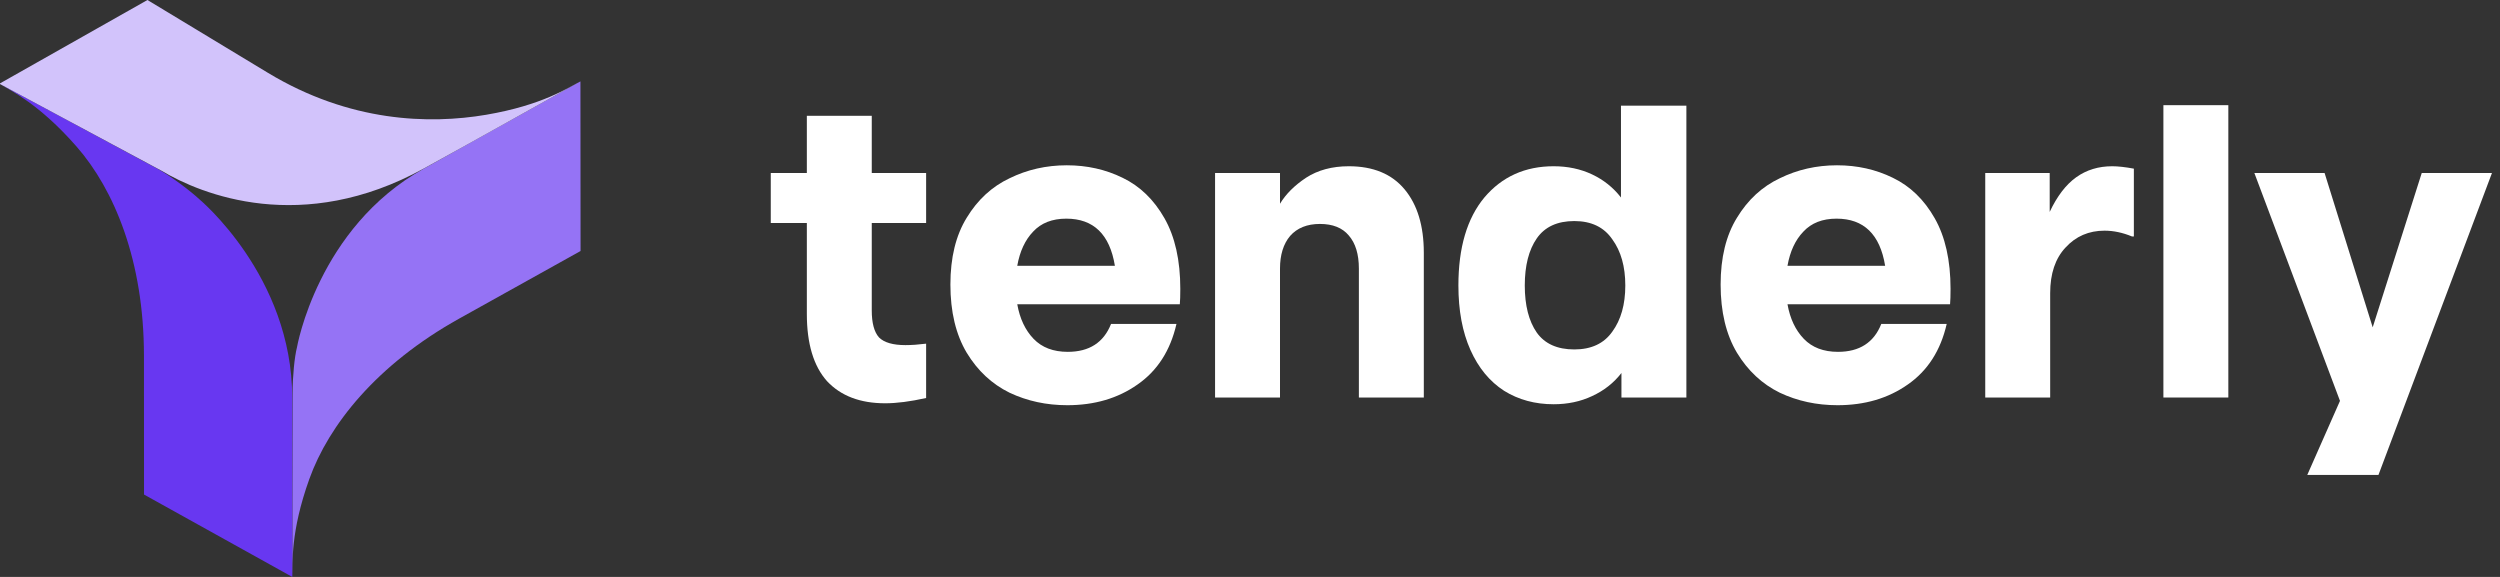 <svg xmlns="http://www.w3.org/2000/svg" width="156" height="36" viewBox="0 0 156 36" fill="none">
    <rect x="0" y="0" width="156" height="36" fill="#333333" stroke="none"/>
    <path d="M26.44 10.526L36.219 5.079L36.227 15.663L28.651 19.882C23.484 22.761 20.506 26.536 19.303 29.889C18.1 33.24 18.277 35.162 18.238 36C18.238 30.664 18.256 29.069 18.256 24.576C18.256 23.469 18.383 22.251 18.532 21.668C18.532 21.668 19.819 14.215 26.44 10.526Z" fill="#9573F5"/>
    <path d="M18.234 24.806L18.239 36L8.987 30.86L8.983 22.189C8.98 16.274 7.129 11.836 4.785 9.154C2.441 6.474 0.676 5.663 -0.037 5.222C4.58 7.7 5.802 8.369 9.74 10.484C10.715 11.008 11.985 12.005 12.422 12.419C12.422 12.419 18.23 17.227 18.234 24.806Z" fill="#6837F1"/>
    <path d="M26.424 10.526C30.372 8.357 33.239 6.732 36.219 5.079C35.468 5.458 33.866 6.561 30.333 7.162C26.797 7.763 21.828 7.634 16.708 4.538L9.201 0L-0.037 5.224L10.063 10.645C12.579 12.155 18.859 14.682 26.424 10.526Z" fill="#D2C3FB"/>
    <path d="M57.79 13.914H54.398V19.375C54.398 20.155 54.548 20.715 54.849 21.055C55.169 21.375 55.719 21.535 56.499 21.535C56.88 21.535 57.31 21.505 57.79 21.445V24.835C56.809 25.055 55.959 25.165 55.239 25.165C53.678 25.165 52.468 24.705 51.607 23.785C50.767 22.845 50.347 21.445 50.347 19.585V13.914H48.096V10.794H50.347V7.224H54.398V10.794H57.79V13.914Z" fill="white"/>
    <path d="M66.568 10.314C67.829 10.314 68.989 10.574 70.05 11.094C71.13 11.614 72 12.454 72.661 13.614C73.321 14.774 73.651 16.244 73.651 18.025C73.651 18.445 73.641 18.765 73.621 18.985H63.477C63.637 19.885 63.977 20.605 64.497 21.145C65.017 21.685 65.728 21.955 66.628 21.955C67.969 21.955 68.869 21.375 69.329 20.215H73.411C73.031 21.875 72.221 23.135 70.98 23.995C69.759 24.855 68.299 25.285 66.598 25.285C65.297 25.285 64.097 25.025 62.996 24.505C61.896 23.965 61.005 23.135 60.325 22.015C59.645 20.875 59.305 19.455 59.305 17.755C59.305 16.074 59.645 14.684 60.325 13.584C61.005 12.464 61.896 11.644 62.996 11.124C64.097 10.584 65.287 10.314 66.568 10.314ZM66.538 13.644C65.658 13.644 64.967 13.914 64.467 14.454C63.967 14.974 63.637 15.684 63.477 16.584H69.569C69.249 14.624 68.239 13.644 66.538 13.644Z" fill="white"/>
    <path d="M84.164 10.374C85.685 10.374 86.846 10.854 87.646 11.814C88.446 12.774 88.846 14.094 88.846 15.774V24.805H84.794V16.765C84.794 15.864 84.584 15.174 84.164 14.694C83.764 14.214 83.164 13.974 82.363 13.974C81.563 13.974 80.943 14.224 80.502 14.724C80.082 15.224 79.872 15.905 79.872 16.765V24.805H75.82V10.794H79.872V12.714C80.232 12.114 80.773 11.574 81.493 11.094C82.233 10.614 83.124 10.374 84.164 10.374Z" fill="white"/>
    <path d="M101.149 6.594H105.23V24.805H101.178V23.275C100.698 23.895 100.088 24.375 99.348 24.715C98.627 25.055 97.827 25.225 96.947 25.225C95.786 25.225 94.755 24.945 93.855 24.385C92.955 23.805 92.254 22.955 91.754 21.835C91.254 20.715 91.004 19.375 91.004 17.815C91.004 15.454 91.544 13.624 92.624 12.324C93.725 11.024 95.166 10.374 96.947 10.374C97.827 10.374 98.627 10.544 99.348 10.884C100.068 11.224 100.668 11.704 101.149 12.324V6.594ZM98.237 21.805C99.298 21.805 100.088 21.435 100.608 20.695C101.149 19.955 101.419 18.995 101.419 17.815C101.419 16.634 101.149 15.675 100.608 14.934C100.088 14.174 99.298 13.794 98.237 13.794C97.177 13.794 96.396 14.154 95.896 14.874C95.396 15.595 95.146 16.575 95.146 17.815C95.146 19.055 95.396 20.035 95.896 20.755C96.396 21.455 97.177 21.805 98.237 21.805Z" fill="white"/>
    <path d="M114.631 10.314C115.891 10.314 117.052 10.574 118.112 11.094C119.193 11.614 120.063 12.454 120.723 13.614C121.384 14.774 121.714 16.244 121.714 18.025C121.714 18.445 121.704 18.765 121.684 18.985H111.539C111.699 19.885 112.039 20.605 112.56 21.145C113.08 21.685 113.79 21.955 114.691 21.955C116.031 21.955 116.932 21.375 117.392 20.215H121.474C121.094 21.875 120.283 23.135 119.043 23.995C117.822 24.855 116.361 25.285 114.66 25.285C113.36 25.285 112.159 25.025 111.059 24.505C109.958 23.965 109.068 23.135 108.388 22.015C107.707 20.875 107.367 19.455 107.367 17.755C107.367 16.074 107.707 14.684 108.388 13.584C109.068 12.464 109.958 11.644 111.059 11.124C112.159 10.584 113.35 10.314 114.631 10.314ZM114.601 13.644C113.72 13.644 113.03 13.914 112.53 14.454C112.029 14.974 111.699 15.684 111.539 16.584H117.632C117.312 14.624 116.301 13.644 114.601 13.644Z" fill="white"/>
    <path d="M127.901 13.224C128.361 12.244 128.911 11.524 129.551 11.064C130.192 10.604 130.942 10.374 131.802 10.374C132.163 10.374 132.613 10.424 133.153 10.524V14.754H133.033C132.453 14.514 131.882 14.394 131.322 14.394C130.342 14.394 129.532 14.744 128.891 15.444C128.251 16.125 127.931 17.075 127.931 18.295V24.805H123.879V10.794H127.901V13.224Z" fill="white"/>
    <path d="M139.048 24.805H134.996V6.563H139.048V24.805Z" fill="white"/>
    <path d="M148.056 20.425L151.117 10.794H155.499L148.416 29.635H143.974L146.015 25.015L140.672 10.794H145.054L148.056 20.425Z" fill="white"/>
</svg>
